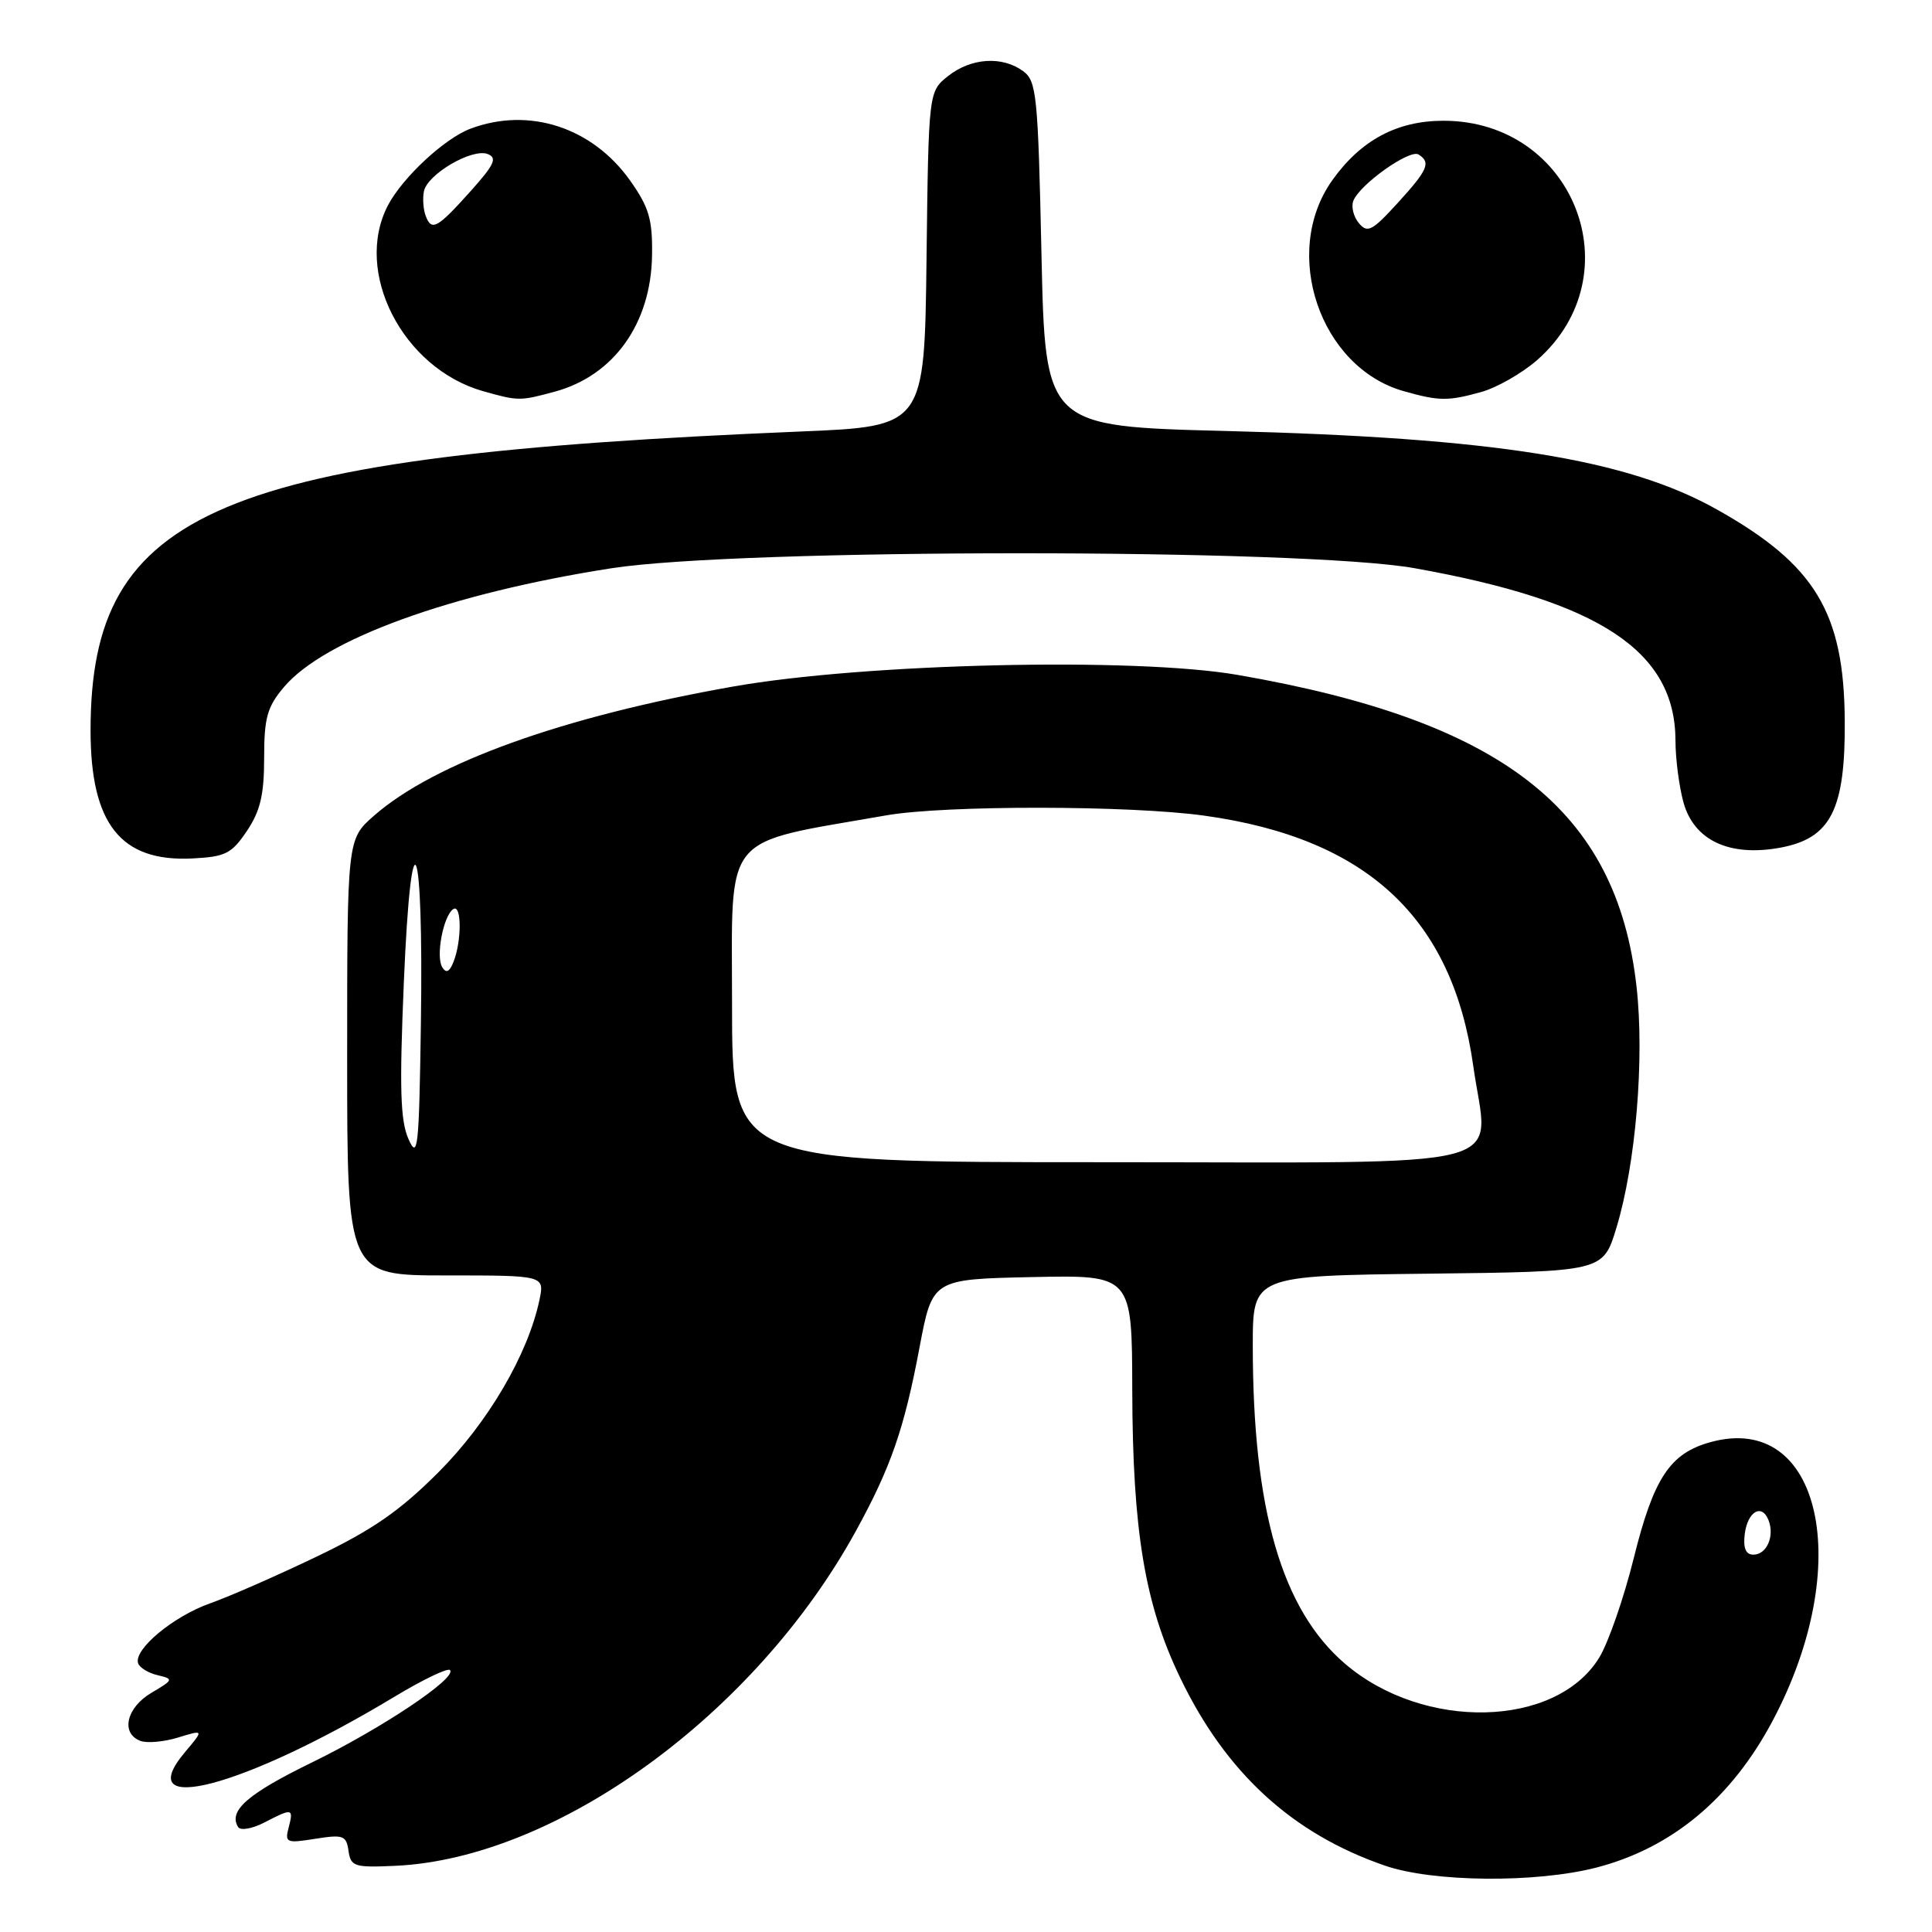<?xml version="1.0" encoding="UTF-8" standalone="no"?>
<!DOCTYPE svg PUBLIC "-//W3C//DTD SVG 1.1//EN" "http://www.w3.org/Graphics/SVG/1.1/DTD/svg11.dtd" >
<svg xmlns="http://www.w3.org/2000/svg" xmlns:xlink="http://www.w3.org/1999/xlink" version="1.1" viewBox="0 0 256 256">
 <g >
 <path fill="currentColor"
d=" M 211.54 247.46 C 221.55 244.86 229.42 238.31 234.89 228.00 C 245.84 207.37 241.30 187.04 226.65 191.09 C 221.28 192.57 219.12 195.83 216.49 206.43 C 215.17 211.75 213.10 217.71 211.89 219.67 C 206.15 228.97 188.65 229.38 178.23 220.46 C 169.84 213.28 166.00 200.05 166.00 178.29 C 166.00 169.04 166.00 169.04 189.21 168.77 C 212.42 168.50 212.42 168.50 214.18 162.70 C 216.75 154.27 217.92 140.26 216.85 130.74 C 214.23 107.31 199.15 95.52 164.00 89.43 C 150.36 87.06 114.52 87.89 97.09 90.98 C 74.52 94.97 57.52 101.09 49.54 108.10 C 46.00 111.21 46.00 111.21 46.00 140.10 C 46.00 169.00 46.00 169.00 59.08 169.00 C 72.16 169.00 72.16 169.00 71.48 172.25 C 69.95 179.49 64.66 188.51 58.09 195.09 C 52.98 200.20 49.37 202.71 42.00 206.24 C 36.77 208.75 30.40 211.55 27.84 212.45 C 22.97 214.17 17.69 218.56 18.30 220.39 C 18.49 220.97 19.65 221.68 20.88 221.97 C 23.03 222.48 23.00 222.57 20.06 224.31 C 16.75 226.26 15.96 229.67 18.59 230.67 C 19.46 231.01 21.72 230.81 23.60 230.23 C 27.03 229.18 27.03 229.18 24.51 232.17 C 17.21 240.84 32.36 236.83 52.28 224.82 C 56.01 222.57 59.32 220.98 59.62 221.29 C 60.63 222.30 50.66 228.98 41.36 233.52 C 32.79 237.70 30.23 239.94 31.55 242.09 C 31.86 242.59 33.40 242.33 35.01 241.50 C 38.75 239.56 38.92 239.59 38.25 242.15 C 37.72 244.17 37.95 244.26 41.77 243.65 C 45.48 243.06 45.89 243.21 46.18 245.25 C 46.48 247.33 46.95 247.48 52.39 247.23 C 73.77 246.24 100.06 227.15 113.38 202.92 C 118.04 194.44 119.81 189.35 121.85 178.50 C 123.55 169.50 123.55 169.50 136.78 169.22 C 150.00 168.94 150.00 168.94 150.03 184.22 C 150.08 202.86 151.69 212.58 156.38 222.31 C 162.43 234.90 171.21 242.96 183.49 247.20 C 189.87 249.41 203.52 249.53 211.54 247.46 Z  M 32.72 110.10 C 34.49 107.46 35.00 105.31 35.00 100.43 C 35.00 95.13 35.40 93.67 37.60 91.07 C 42.94 84.71 59.72 78.62 81.00 75.30 C 97.92 72.65 172.68 72.65 187.44 75.29 C 212.01 79.68 221.99 86.28 222.01 98.15 C 222.01 100.54 222.49 104.22 223.07 106.33 C 224.47 111.36 229.15 113.55 235.85 112.33 C 242.59 111.10 244.52 107.31 244.44 95.50 C 244.35 81.14 240.51 74.81 227.50 67.51 C 215.56 60.81 198.07 58.01 162.50 57.11 C 138.50 56.50 138.50 56.50 138.00 33.67 C 137.54 12.54 137.36 10.73 135.56 9.42 C 132.80 7.40 128.70 7.66 125.65 10.06 C 123.04 12.12 123.04 12.12 122.77 34.31 C 122.50 56.50 122.50 56.50 106.00 57.18 C 28.85 60.39 12.00 67.48 12.00 96.78 C 12.00 109.18 16.00 114.22 25.47 113.75 C 29.88 113.53 30.69 113.12 32.72 110.10 Z  M 73.50 51.90 C 81.35 49.77 86.27 42.86 86.40 33.82 C 86.47 29.05 86.00 27.47 83.49 23.92 C 78.48 16.86 70.08 14.13 62.32 17.06 C 58.90 18.35 53.35 23.51 51.41 27.20 C 46.80 36.01 53.33 48.79 64.00 51.83 C 68.67 53.15 68.89 53.15 73.50 51.90 Z  M 196.28 51.94 C 198.35 51.36 201.68 49.46 203.68 47.71 C 216.54 36.41 208.56 16.00 191.27 16.00 C 185.10 16.00 180.30 18.58 176.51 23.92 C 169.73 33.49 174.90 48.70 186.00 51.83 C 190.69 53.16 191.85 53.17 196.28 51.94 Z  M 231.18 203.33 C 231.54 200.28 233.46 199.15 234.35 201.46 C 235.16 203.58 234.09 206.00 232.33 206.00 C 231.33 206.00 230.97 205.15 231.18 203.33 Z  M 54.13 150.94 C 53.04 148.48 52.92 144.22 53.51 130.17 C 54.50 106.72 56.14 110.71 55.77 135.66 C 55.53 152.18 55.36 153.72 54.13 150.94 Z  M 97.00 133.10 C 97.00 109.96 95.40 111.91 117.43 108.04 C 125.16 106.68 149.73 106.70 159.59 108.08 C 181.13 111.07 192.47 121.63 195.22 141.28 C 197.19 155.31 202.27 154.00 145.98 154.00 C 97.00 154.00 97.00 154.00 97.00 133.10 Z  M 58.60 128.16 C 57.71 126.72 58.76 121.27 60.08 120.45 C 61.17 119.78 61.19 124.66 60.10 127.43 C 59.57 128.79 59.12 129.01 58.60 128.16 Z  M 56.42 28.64 C 56.09 27.80 55.98 26.33 56.17 25.36 C 56.60 23.10 62.55 19.61 64.62 20.41 C 65.92 20.91 65.51 21.81 62.42 25.26 C 57.95 30.25 57.20 30.68 56.42 28.64 Z  M 180.06 29.57 C 179.35 28.72 179.02 27.39 179.32 26.62 C 180.14 24.46 186.78 19.74 187.96 20.47 C 189.64 21.52 189.21 22.51 185.17 26.93 C 181.82 30.60 181.19 30.93 180.06 29.57 Z "/>
</g>
</svg>